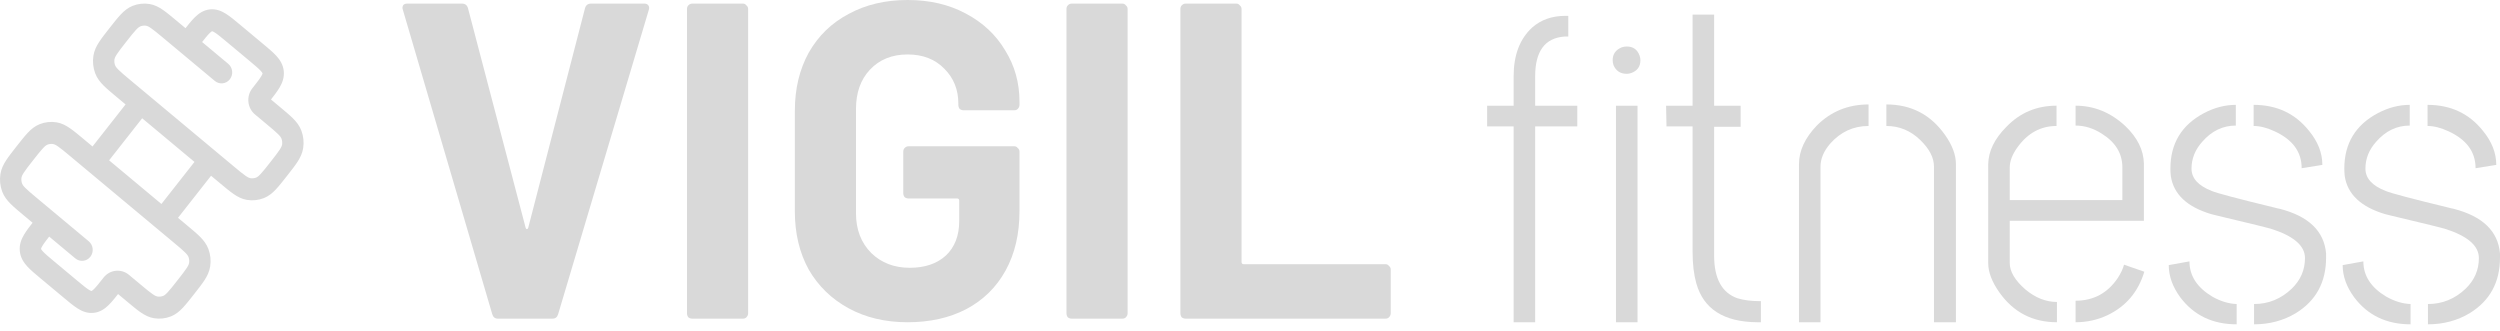 <svg width="234" height="31" viewBox="0 0 234 31" fill="none" xmlns="http://www.w3.org/2000/svg">
<path d="M139.195 11.832V9.894H141.676V7.142C141.676 5.153 142.257 3.628 143.42 2.569C144.246 1.845 145.28 1.484 146.52 1.484H146.791V3.421H146.443C144.608 3.551 143.691 4.791 143.691 7.142V9.894H147.635V11.832H143.691V30.162H141.676V11.832H139.195Z" fill="#D9D9D9"/>
<path d="M150.946 5.631C150.946 5.062 151.23 4.662 151.799 4.429C151.954 4.377 152.109 4.352 152.264 4.352C152.858 4.352 153.259 4.636 153.465 5.204C153.517 5.359 153.543 5.501 153.543 5.631C153.543 6.225 153.259 6.625 152.69 6.832C152.535 6.884 152.393 6.91 152.264 6.91C151.67 6.91 151.256 6.638 151.024 6.096C150.972 5.941 150.946 5.786 150.946 5.631ZM151.256 30.162V9.894H153.272V30.162H151.256Z" fill="#D9D9D9"/>
<path d="M155.985 11.832L155.946 9.894H158.426V1.367H160.442V9.894H162.922V11.87H160.442V23.922C160.442 26.067 161.165 27.397 162.612 27.914C163.206 28.095 163.891 28.185 164.666 28.185H164.821V30.162H164.472C161.346 30.136 159.447 28.922 158.775 26.519C158.542 25.692 158.426 24.71 158.426 23.573V11.832H155.985Z" fill="#D9D9D9"/>
<path d="M168.385 30.162V15.357C168.385 14.117 168.941 12.915 170.052 11.753C171.369 10.435 172.984 9.776 174.896 9.776V11.791C173.475 11.791 172.274 12.347 171.292 13.458C170.698 14.155 170.4 14.866 170.4 15.589V30.162H168.385ZM176.563 11.791V9.776C178.888 9.776 180.723 10.732 182.066 12.644C182.738 13.6 183.074 14.504 183.074 15.357V30.162H181.02V15.589C181.02 14.763 180.593 13.936 179.741 13.109C178.836 12.231 177.777 11.791 176.563 11.791Z" fill="#D9D9D9"/>
<path d="M186.097 24.62V15.357C186.123 14.143 186.691 12.98 187.802 11.869C189.068 10.551 190.631 9.892 192.492 9.892V11.791C191.019 11.791 189.805 12.45 188.849 13.768C188.358 14.44 188.112 15.073 188.112 15.667V18.729H198.654V15.667C198.654 14.375 198.021 13.329 196.755 12.528C195.954 12.011 195.127 11.753 194.275 11.753V9.892C196.006 9.892 197.556 10.525 198.925 11.791C200.062 12.877 200.644 14.052 200.669 15.318V20.667H188.112V24.62C188.112 25.421 188.603 26.248 189.585 27.1C190.515 27.875 191.497 28.263 192.53 28.263V30.162C190.257 30.162 188.461 29.232 187.143 27.372C186.446 26.39 186.097 25.472 186.097 24.62ZM194.275 30.162V28.147C195.954 28.147 197.272 27.436 198.228 26.015C198.512 25.576 198.706 25.162 198.809 24.775L200.708 25.434C200.14 27.32 198.99 28.676 197.259 29.503C196.329 29.942 195.334 30.162 194.275 30.162Z" fill="#D9D9D9"/>
<path d="M202.995 24.814L204.933 24.465C204.933 25.808 205.643 26.906 207.064 27.759C207.839 28.198 208.602 28.431 209.351 28.457V30.356C207.103 30.356 205.346 29.516 204.08 27.837C203.357 26.855 202.995 25.847 202.995 24.814ZM203.15 15.783C203.15 13.432 204.196 11.701 206.289 10.59C207.271 10.073 208.266 9.815 209.273 9.815V11.753C208.059 11.753 207.013 12.256 206.134 13.264C205.462 14.013 205.126 14.853 205.126 15.783C205.126 16.688 205.759 17.385 207.025 17.876C207.516 18.083 209.467 18.6 212.878 19.426C213.059 19.478 213.227 19.517 213.382 19.543C216.095 20.24 217.541 21.636 217.722 23.728C217.722 23.858 217.722 23.987 217.722 24.116C217.722 26.416 216.779 28.147 214.893 29.309C213.73 30.007 212.426 30.356 210.979 30.356V28.457C212.322 28.457 213.498 27.979 214.505 27.023C215.332 26.222 215.746 25.266 215.746 24.155C215.746 22.992 214.673 22.075 212.529 21.403C212.4 21.351 210.759 20.951 207.607 20.201C207.374 20.15 207.168 20.098 206.987 20.047C204.713 19.375 203.447 18.186 203.189 16.481C203.163 16.248 203.15 16.016 203.15 15.783ZM210.94 11.791V9.815C213.11 9.815 214.841 10.629 216.133 12.256C216.96 13.264 217.373 14.323 217.373 15.434L215.436 15.745C215.436 14.22 214.596 13.07 212.916 12.295C212.193 11.959 211.534 11.791 210.94 11.791Z" fill="#D9D9D9"/>
<path d="M219.273 24.814L221.21 24.465C221.21 25.808 221.921 26.906 223.342 27.759C224.117 28.198 224.879 28.431 225.629 28.457V30.356C223.381 30.356 221.624 29.516 220.358 27.837C219.634 26.855 219.273 25.847 219.273 24.814ZM219.428 15.783C219.428 13.432 220.474 11.701 222.567 10.59C223.549 10.073 224.543 9.815 225.551 9.815V11.753C224.337 11.753 223.29 12.256 222.412 13.264C221.74 14.013 221.404 14.853 221.404 15.783C221.404 16.688 222.037 17.385 223.303 17.876C223.794 18.083 225.745 18.6 229.155 19.426C229.336 19.478 229.504 19.517 229.659 19.543C232.372 20.24 233.819 21.636 234 23.728C234 23.858 234 23.987 234 24.116C234 26.416 233.057 28.147 231.171 29.309C230.008 30.007 228.703 30.356 227.256 30.356V28.457C228.6 28.457 229.776 27.979 230.783 27.023C231.61 26.222 232.023 25.266 232.023 24.155C232.023 22.992 230.951 22.075 228.807 21.403C228.677 21.351 227.037 20.951 223.885 20.201C223.652 20.15 223.445 20.098 223.264 20.047C220.991 19.375 219.725 18.186 219.466 16.481C219.441 16.248 219.428 16.016 219.428 15.783ZM227.218 11.791V9.815C229.388 9.815 231.119 10.629 232.411 12.256C233.238 13.264 233.651 14.323 233.651 15.434L231.713 15.745C231.713 14.22 230.874 13.07 229.194 12.295C228.471 11.959 227.812 11.791 227.218 11.791Z" fill="#D9D9D9"/>
<path d="M46.601 29.825C46.331 29.825 46.154 29.684 46.073 29.404L37.711 0.927L37.671 0.758C37.671 0.477 37.819 0.337 38.117 0.337H43.232C43.529 0.337 43.719 0.477 43.8 0.758L49.199 21.316C49.226 21.4 49.267 21.442 49.321 21.442C49.375 21.442 49.416 21.4 49.443 21.316L54.76 0.758C54.842 0.477 55.031 0.337 55.329 0.337H60.322C60.484 0.337 60.606 0.393 60.687 0.506C60.768 0.618 60.782 0.758 60.727 0.927L52.243 29.404C52.162 29.684 51.986 29.825 51.716 29.825H46.601Z" fill="#D9D9D9"/>
<path d="M64.79 29.825C64.654 29.825 64.532 29.783 64.424 29.699C64.343 29.586 64.302 29.46 64.302 29.319V0.843C64.302 0.702 64.343 0.59 64.424 0.506C64.532 0.393 64.654 0.337 64.79 0.337H69.539C69.674 0.337 69.783 0.393 69.864 0.506C69.972 0.59 70.026 0.702 70.026 0.843V29.319C70.026 29.46 69.972 29.586 69.864 29.699C69.783 29.783 69.674 29.825 69.539 29.825H64.79Z" fill="#D9D9D9"/>
<path d="M84.952 30.162C82.868 30.162 81.028 29.727 79.431 28.856C77.835 27.985 76.59 26.778 75.697 25.233C74.831 23.661 74.398 21.849 74.398 19.799V10.363C74.398 8.313 74.831 6.501 75.697 4.929C76.59 3.356 77.835 2.148 79.431 1.306C81.028 0.435 82.868 0 84.952 0C87.009 0 88.822 0.421 90.391 1.264C91.988 2.106 93.219 3.258 94.085 4.718C94.978 6.15 95.425 7.751 95.425 9.52V9.815C95.425 9.956 95.371 10.082 95.263 10.194C95.181 10.279 95.073 10.321 94.938 10.321H90.189C90.053 10.321 89.931 10.279 89.823 10.194C89.742 10.082 89.701 9.956 89.701 9.815V9.689C89.701 8.397 89.268 7.316 88.402 6.445C87.536 5.547 86.386 5.097 84.952 5.097C83.491 5.097 82.314 5.575 81.42 6.529C80.554 7.456 80.121 8.678 80.121 10.194V19.968C80.121 21.484 80.595 22.72 81.542 23.675C82.489 24.601 83.694 25.065 85.155 25.065C86.562 25.065 87.685 24.686 88.524 23.927C89.363 23.141 89.783 22.06 89.783 20.684V18.788C89.783 18.648 89.715 18.577 89.58 18.577H85.033C84.898 18.577 84.776 18.535 84.668 18.451C84.587 18.339 84.546 18.212 84.546 18.072V14.196C84.546 14.056 84.587 13.944 84.668 13.859C84.776 13.747 84.898 13.691 85.033 13.691H94.938C95.073 13.691 95.181 13.747 95.263 13.859C95.371 13.944 95.425 14.056 95.425 14.196V19.757C95.425 21.891 94.992 23.745 94.126 25.317C93.26 26.89 92.029 28.098 90.432 28.94C88.862 29.755 87.036 30.162 84.952 30.162Z" fill="#D9D9D9"/>
<path d="M100.309 29.825C100.173 29.825 100.051 29.783 99.943 29.699C99.862 29.586 99.822 29.46 99.822 29.319V0.843C99.822 0.702 99.862 0.59 99.943 0.506C100.051 0.393 100.173 0.337 100.309 0.337H105.058C105.193 0.337 105.302 0.393 105.383 0.506C105.491 0.59 105.545 0.702 105.545 0.843V29.319C105.545 29.46 105.491 29.586 105.383 29.699C105.302 29.783 105.193 29.825 105.058 29.825H100.309Z" fill="#D9D9D9"/>
<path d="M110.972 29.825C110.837 29.825 110.715 29.783 110.607 29.699C110.526 29.586 110.485 29.46 110.485 29.319V0.843C110.485 0.702 110.526 0.59 110.607 0.506C110.715 0.393 110.837 0.337 110.972 0.337H115.722C115.857 0.337 115.965 0.393 116.046 0.506C116.155 0.59 116.209 0.702 116.209 0.843V24.517C116.209 24.657 116.276 24.728 116.412 24.728H129.686C129.821 24.728 129.929 24.784 130.01 24.896C130.119 24.98 130.173 25.093 130.173 25.233V29.319C130.173 29.46 130.119 29.586 130.01 29.699C129.929 29.783 129.821 29.825 129.686 29.825H110.972Z" fill="#D9D9D9"/>
<path d="M8.308 22.587C8.737 22.945 8.803 23.593 8.456 24.035C8.109 24.476 7.48 24.545 7.051 24.187L8.308 22.587ZM21.364 5.975C21.793 6.333 21.859 6.981 21.512 7.423C21.165 7.865 20.535 7.933 20.107 7.575L21.364 5.975ZM5.058 24.459L7.207 26.252L5.95 27.852L3.8 26.059L5.058 24.459ZM23.358 5.703L21.208 3.91L22.465 2.31L24.615 4.103L23.358 5.703ZM23.619 8.264C24.047 7.719 24.303 7.39 24.458 7.128C24.529 7.008 24.556 6.938 24.567 6.901C24.575 6.873 24.573 6.866 24.573 6.866L26.56 6.651C26.622 7.258 26.42 7.766 26.164 8.199C25.923 8.606 25.564 9.06 25.172 9.56L23.619 8.264ZM24.615 4.103C25.1 4.508 25.543 4.875 25.86 5.221C26.198 5.59 26.498 6.044 26.56 6.651L24.573 6.866C24.573 6.866 24.573 6.859 24.56 6.833C24.542 6.8 24.501 6.737 24.407 6.634C24.203 6.412 23.886 6.144 23.358 5.703L24.615 4.103ZM7.207 26.252C7.736 26.693 8.056 26.957 8.31 27.116C8.426 27.19 8.495 27.218 8.53 27.229C8.557 27.237 8.564 27.235 8.564 27.235L8.773 29.282C8.183 29.346 7.69 29.139 7.27 28.875C6.875 28.627 6.435 28.257 5.95 27.852L7.207 26.252ZM11.245 27.279C10.853 27.778 10.497 28.235 10.16 28.562C9.803 28.91 9.362 29.219 8.773 29.282L8.564 27.235C8.564 27.235 8.571 27.236 8.596 27.222C8.628 27.203 8.689 27.161 8.789 27.065C9.005 26.854 9.264 26.528 9.693 25.983L11.245 27.279ZM4.796 21.898C4.368 22.443 4.112 22.772 3.958 23.034C3.886 23.154 3.859 23.224 3.849 23.261C3.84 23.289 3.843 23.296 3.843 23.296L1.855 23.511C1.793 22.904 1.995 22.395 2.251 21.963C2.492 21.555 2.851 21.102 3.244 20.602L4.796 21.898ZM3.8 26.059C3.315 25.654 2.872 25.287 2.555 24.941C2.217 24.572 1.917 24.118 1.855 23.511L3.843 23.296C3.843 23.296 3.842 23.303 3.855 23.329C3.873 23.362 3.914 23.425 4.008 23.527C4.212 23.75 4.529 24.018 5.058 24.459L3.8 26.059ZM17.17 2.883C17.562 2.384 17.918 1.927 18.255 1.6C18.612 1.252 19.053 0.943 19.642 0.879L19.851 2.927C19.851 2.927 19.844 2.926 19.819 2.94C19.787 2.958 19.726 3.001 19.626 3.097C19.41 3.308 19.151 3.634 18.723 4.179L17.17 2.883ZM21.208 3.91C20.679 3.469 20.36 3.205 20.106 3.045C19.989 2.972 19.921 2.944 19.885 2.933C19.858 2.925 19.851 2.927 19.851 2.927L19.642 0.879C20.232 0.816 20.725 1.023 21.145 1.287C21.54 1.535 21.981 1.905 22.465 2.31L21.208 3.91ZM12.07 25.726L13.145 26.622L11.888 28.222L10.813 27.326L12.07 25.726ZM16.603 26.248C17.021 25.716 17.292 25.369 17.476 25.088C17.651 24.818 17.689 24.691 17.7 24.616L19.673 24.938C19.598 25.43 19.389 25.845 19.136 26.233C18.89 26.611 18.551 27.041 18.156 27.544L16.603 26.248ZM17.497 21.085C17.985 21.492 18.404 21.84 18.72 22.157C19.046 22.483 19.334 22.844 19.507 23.308L17.642 24.046C17.616 23.976 17.553 23.86 17.327 23.633C17.091 23.397 16.756 23.116 16.24 22.685L17.497 21.085ZM17.7 24.616C17.729 24.424 17.709 24.228 17.642 24.046L19.507 23.308C19.701 23.827 19.758 24.389 19.673 24.938L17.7 24.616ZM18.156 27.544C17.761 28.046 17.423 28.477 17.116 28.803C16.799 29.139 16.449 29.436 15.998 29.615L15.282 27.692C15.351 27.666 15.463 27.601 15.683 27.368C15.912 27.125 16.185 26.78 16.603 26.248L18.156 27.544ZM13.145 26.622C13.662 27.053 13.998 27.333 14.271 27.521C14.533 27.702 14.656 27.741 14.729 27.753L14.416 29.786C13.939 29.708 13.537 29.492 13.159 29.232C12.793 28.979 12.376 28.63 11.888 28.222L13.145 26.622ZM15.998 29.615C15.495 29.814 14.949 29.873 14.416 29.786L14.729 27.753C14.915 27.783 15.106 27.762 15.282 27.692L15.998 29.615ZM3.108 14.988C2.69 15.521 2.419 15.867 2.236 16.149C2.06 16.419 2.023 16.546 2.011 16.62L0.038 16.298C0.113 15.806 0.323 15.392 0.576 15.003C0.821 14.626 1.16 14.196 1.555 13.693L3.108 14.988ZM2.214 20.151C1.726 19.744 1.308 19.396 0.992 19.08C0.666 18.753 0.377 18.392 0.204 17.928L2.07 17.19C2.096 17.261 2.158 17.377 2.384 17.603C2.62 17.84 2.955 18.12 3.472 18.551L2.214 20.151ZM2.011 16.62C1.982 16.812 2.002 17.009 2.07 17.19L0.204 17.928C0.011 17.409 -0.047 16.847 0.038 16.298L2.011 16.62ZM1.555 13.693C1.951 13.19 2.288 12.759 2.595 12.433C2.912 12.097 3.262 11.8 3.713 11.622L4.429 13.544C4.361 13.571 4.248 13.635 4.028 13.868C3.799 14.111 3.527 14.456 3.108 14.988L1.555 13.693ZM6.566 14.614C6.05 14.183 5.713 13.904 5.44 13.715C5.178 13.534 5.055 13.496 4.983 13.484L5.295 11.45C5.772 11.528 6.175 11.744 6.552 12.005C6.918 12.257 7.336 12.607 7.824 13.014L6.566 14.614ZM3.713 11.622C4.217 11.423 4.762 11.364 5.295 11.45L4.983 13.484C4.796 13.454 4.605 13.474 4.429 13.544L3.713 11.622ZM25.126 9.114L26.201 10.011L24.944 11.611L23.869 10.714L25.126 9.114ZM26.86 16.469C26.465 16.972 26.127 17.403 25.82 17.729C25.503 18.064 25.153 18.362 24.702 18.54L23.986 16.618C24.054 16.591 24.167 16.527 24.387 16.294C24.616 16.051 24.889 15.706 25.307 15.174L26.86 16.469ZM21.849 15.548C22.366 15.979 22.702 16.258 22.975 16.447C23.237 16.628 23.36 16.666 23.433 16.678L23.12 18.711C22.643 18.634 22.241 18.418 21.863 18.157C21.497 17.904 21.08 17.555 20.592 17.148L21.849 15.548ZM24.702 18.54C24.198 18.739 23.653 18.799 23.12 18.711L23.433 16.678C23.619 16.708 23.81 16.688 23.986 16.618L24.702 18.54ZM25.307 15.174C25.725 14.641 25.996 14.295 26.179 14.013C26.355 13.743 26.392 13.616 26.404 13.542L28.377 13.864C28.302 14.355 28.092 14.77 27.839 15.159C27.594 15.536 27.255 15.966 26.86 16.469L25.307 15.174ZM26.201 10.011C26.689 10.418 27.108 10.766 27.424 11.082C27.749 11.409 28.038 11.769 28.211 12.234L26.346 12.972C26.319 12.901 26.257 12.785 26.031 12.559C25.795 12.322 25.46 12.042 24.944 11.611L26.201 10.011ZM26.404 13.542C26.433 13.35 26.413 13.153 26.346 12.972L28.211 12.234C28.404 12.753 28.462 13.315 28.377 13.864L26.404 13.542ZM10.259 2.618C10.654 2.116 10.992 1.684 11.299 1.359C11.616 1.023 11.966 0.726 12.417 0.547L13.133 2.469C13.065 2.496 12.952 2.56 12.732 2.793C12.503 3.037 12.23 3.382 11.812 3.914L10.259 2.618ZM15.27 3.54C14.753 3.109 14.417 2.829 14.144 2.641C13.882 2.46 13.759 2.421 13.687 2.409L13.999 0.376C14.476 0.454 14.879 0.67 15.256 0.93C15.622 1.183 16.039 1.532 16.527 1.94L15.27 3.54ZM12.417 0.547C12.921 0.348 13.466 0.289 13.999 0.376L13.687 2.409C13.5 2.379 13.309 2.4 13.133 2.469L12.417 0.547ZM11.812 3.914C11.394 4.446 11.123 4.793 10.94 5.074C10.764 5.344 10.727 5.471 10.715 5.545L8.742 5.223C8.817 4.732 9.027 4.317 9.28 3.928C9.525 3.551 9.864 3.121 10.259 2.618L11.812 3.914ZM10.918 9.077C10.43 8.67 10.011 8.322 9.695 8.005C9.37 7.679 9.081 7.318 8.908 6.854L10.773 6.116C10.8 6.186 10.862 6.302 11.088 6.529C11.324 6.765 11.659 7.046 12.175 7.477L10.918 9.077ZM10.715 5.545C10.686 5.738 10.706 5.934 10.773 6.116L8.908 6.854C8.715 6.335 8.657 5.772 8.742 5.223L10.715 5.545ZM3.472 18.551L8.308 22.587L7.051 24.187L2.214 20.151L3.472 18.551ZM16.527 1.94L21.364 5.975L20.107 7.575L15.27 3.54L16.527 1.94ZM16.24 22.685L14.627 21.34L15.885 19.74L17.497 21.085L16.24 22.685ZM14.48 19.892L18.832 14.355L20.384 15.65L16.033 21.188L14.48 19.892ZM20.592 17.148L18.979 15.803L20.237 14.203L21.849 15.548L20.592 17.148ZM14.627 21.34L8.178 15.959L9.436 14.359L15.885 19.74L14.627 21.34ZM8.178 15.959L6.566 14.614L7.824 13.014L9.436 14.359L8.178 15.959ZM13.935 10.27L9.584 15.807L8.031 14.511L12.383 8.974L13.935 10.27ZM18.979 15.803L12.53 10.422L13.788 8.822L20.237 14.203L18.979 15.803ZM12.53 10.422L10.918 9.077L12.175 7.477L13.788 8.822L12.53 10.422ZM23.869 10.714C23.143 10.108 23.031 9.012 23.619 8.264L25.172 9.56C25.279 9.424 25.258 9.224 25.126 9.114L23.869 10.714ZM10.813 27.326C10.945 27.436 11.139 27.415 11.245 27.279L9.693 25.983C10.28 25.235 11.345 25.12 12.07 25.726L10.813 27.326Z" fill="#D9D9D9"/>
</svg>
